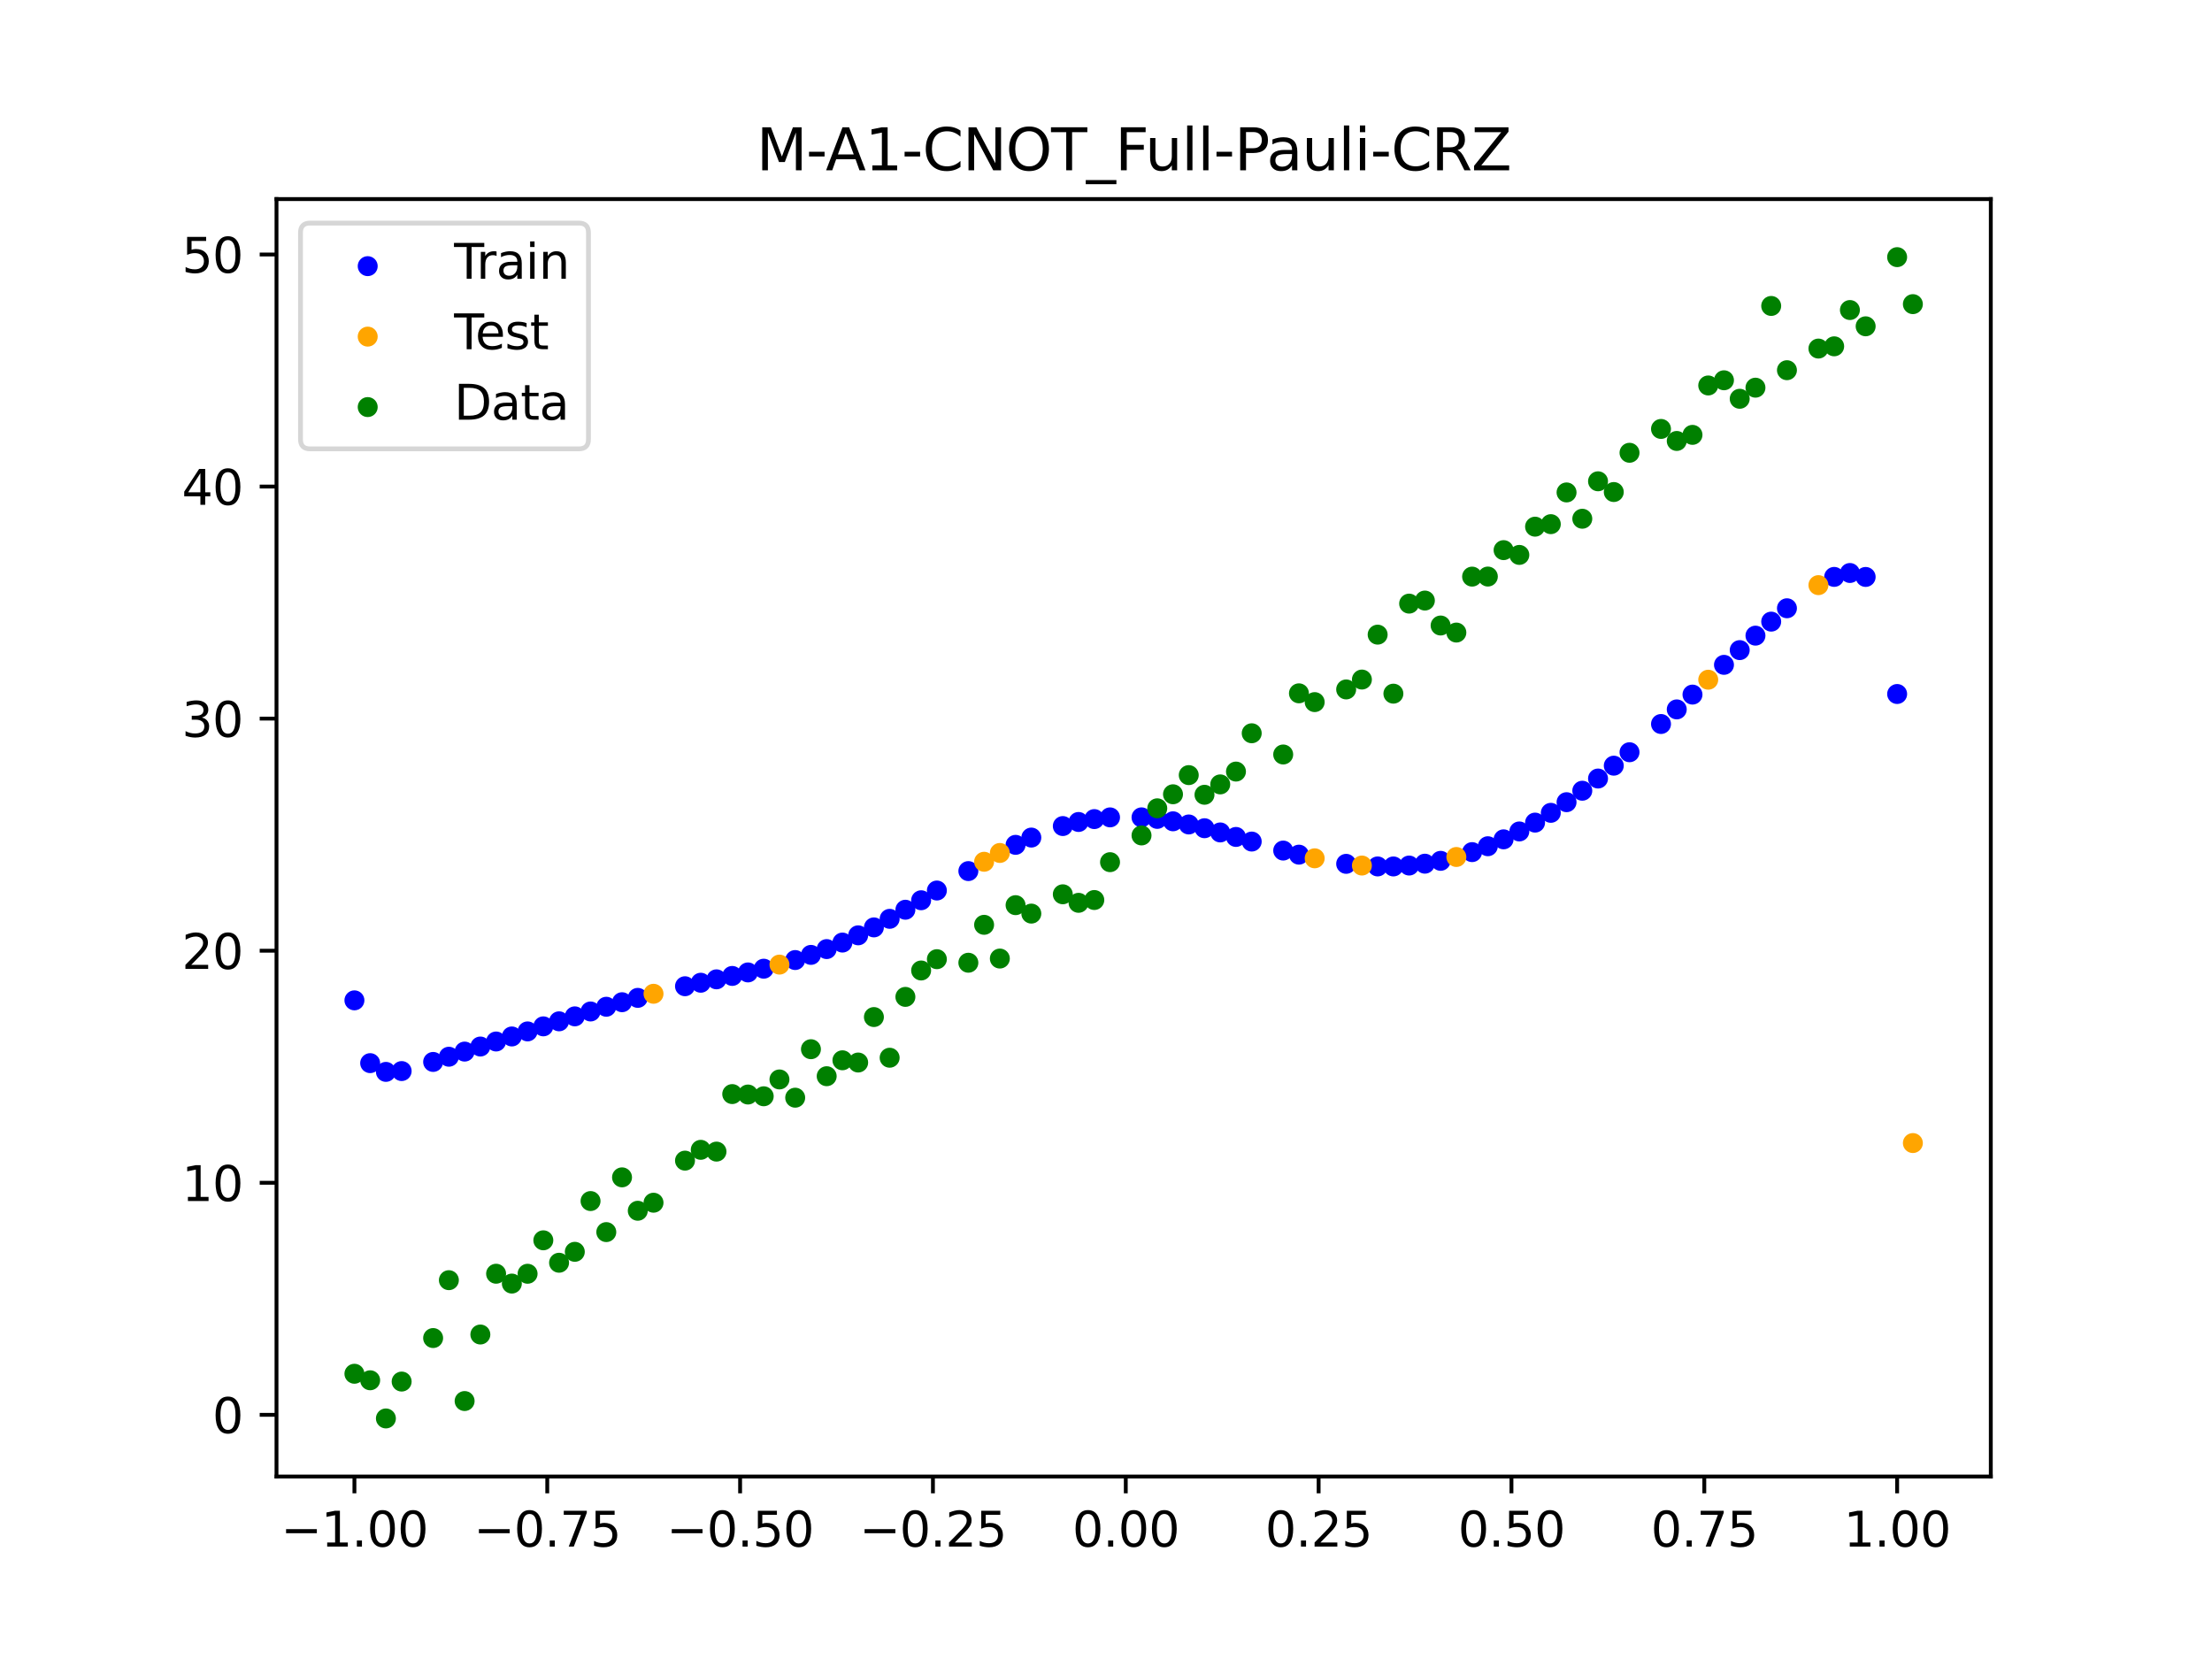 <?xml version="1.0" encoding="utf-8" standalone="no"?>
<!DOCTYPE svg PUBLIC "-//W3C//DTD SVG 1.1//EN"
  "http://www.w3.org/Graphics/SVG/1.1/DTD/svg11.dtd">
<svg xmlns:xlink="http://www.w3.org/1999/xlink" width="460.8pt" height="345.6pt" viewBox="0 0 460.8 345.6" xmlns="http://www.w3.org/2000/svg" version="1.1">
 <defs>
  <style type="text/css">*{stroke-linejoin: round; stroke-linecap: butt}</style>
 </defs>
 <g id="figure_1">
  <g id="patch_1">
   <path d="M 0 345.6 
L 460.8 345.6 
L 460.8 0 
L 0 0 
z
" style="fill: #ffffff"/>
  </g>
  <g id="axes_1">
   <g id="patch_2">
    <path d="M 57.6 307.584 
L 414.72 307.584 
L 414.72 41.472 
L 57.6 41.472 
z
" style="fill: #ffffff"/>
   </g>
   <g id="PathCollection_1">
    <defs>
     <path id="m545ef89017" d="M 0 1.581 
C 0.419 1.581 0.822 1.415 1.118 1.118 
C 1.415 0.822 1.581 0.419 1.581 0 
C 1.581 -0.419 1.415 -0.822 1.118 -1.118 
C 0.822 -1.415 0.419 -1.581 0 -1.581 
C -0.419 -1.581 -0.822 -1.415 -1.118 -1.118 
C -1.415 -0.822 -1.581 -0.419 -1.581 0 
C -1.581 0.419 -1.415 0.822 -1.118 1.118 
C -0.822 1.415 -0.419 1.581 0 1.581 
z
" style="stroke: #0000ff"/>
    </defs>
    <g clip-path="url(#pd93896e671)">
     <use xlink:href="#m545ef89017" x="145.978" y="204.722" style="fill: #0000ff; stroke: #0000ff"/>
     <use xlink:href="#m545ef89017" x="323.062" y="169.328" style="fill: #0000ff; stroke: #0000ff"/>
     <use xlink:href="#m545ef89017" x="267.314" y="177.187" style="fill: #0000ff; stroke: #0000ff"/>
     <use xlink:href="#m545ef89017" x="270.593" y="178.04" style="fill: #0000ff; stroke: #0000ff"/>
     <use xlink:href="#m545ef89017" x="329.621" y="164.724" style="fill: #0000ff; stroke: #0000ff"/>
     <use xlink:href="#m545ef89017" x="221.403" y="172.083" style="fill: #0000ff; stroke: #0000ff"/>
     <use xlink:href="#m545ef89017" x="260.755" y="175.312" style="fill: #0000ff; stroke: #0000ff"/>
     <use xlink:href="#m545ef89017" x="385.37" y="119.365" style="fill: #0000ff; stroke: #0000ff"/>
     <use xlink:href="#m545ef89017" x="237.8" y="170.271" style="fill: #0000ff; stroke: #0000ff"/>
     <use xlink:href="#m545ef89017" x="313.224" y="174.849" style="fill: #0000ff; stroke: #0000ff"/>
     <use xlink:href="#m545ef89017" x="336.18" y="159.504" style="fill: #0000ff; stroke: #0000ff"/>
     <use xlink:href="#m545ef89017" x="254.196" y="173.412" style="fill: #0000ff; stroke: #0000ff"/>
     <use xlink:href="#m545ef89017" x="349.297" y="147.781" style="fill: #0000ff; stroke: #0000ff"/>
     <use xlink:href="#m545ef89017" x="182.051" y="193.194" style="fill: #0000ff; stroke: #0000ff"/>
     <use xlink:href="#m545ef89017" x="250.917" y="172.535" style="fill: #0000ff; stroke: #0000ff"/>
     <use xlink:href="#m545ef89017" x="280.431" y="179.954" style="fill: #0000ff; stroke: #0000ff"/>
     <use xlink:href="#m545ef89017" x="103.347" y="216.963" style="fill: #0000ff; stroke: #0000ff"/>
     <use xlink:href="#m545ef89017" x="126.302" y="209.726" style="fill: #0000ff; stroke: #0000ff"/>
     <use xlink:href="#m545ef89017" x="123.023" y="210.71" style="fill: #0000ff; stroke: #0000ff"/>
     <use xlink:href="#m545ef89017" x="116.464" y="212.76" style="fill: #0000ff; stroke: #0000ff"/>
     <use xlink:href="#m545ef89017" x="306.666" y="177.512" style="fill: #0000ff; stroke: #0000ff"/>
     <use xlink:href="#m545ef89017" x="211.565" y="175.997" style="fill: #0000ff; stroke: #0000ff"/>
     <use xlink:href="#m545ef89017" x="155.816" y="202.575" style="fill: #0000ff; stroke: #0000ff"/>
     <use xlink:href="#m545ef89017" x="77.112" y="221.472" style="fill: #0000ff; stroke: #0000ff"/>
     <use xlink:href="#m545ef89017" x="244.358" y="171.092" style="fill: #0000ff; stroke: #0000ff"/>
     <use xlink:href="#m545ef89017" x="362.415" y="135.43" style="fill: #0000ff; stroke: #0000ff"/>
     <use xlink:href="#m545ef89017" x="382.091" y="120.178" style="fill: #0000ff; stroke: #0000ff"/>
     <use xlink:href="#m545ef89017" x="96.788" y="219.066" style="fill: #0000ff; stroke: #0000ff"/>
     <use xlink:href="#m545ef89017" x="201.727" y="181.464" style="fill: #0000ff; stroke: #0000ff"/>
     <use xlink:href="#m545ef89017" x="119.743" y="211.725" style="fill: #0000ff; stroke: #0000ff"/>
     <use xlink:href="#m545ef89017" x="149.258" y="204.013" style="fill: #0000ff; stroke: #0000ff"/>
     <use xlink:href="#m545ef89017" x="300.107" y="179.328" style="fill: #0000ff; stroke: #0000ff"/>
     <use xlink:href="#m545ef89017" x="293.548" y="180.309" style="fill: #0000ff; stroke: #0000ff"/>
     <use xlink:href="#m545ef89017" x="231.241" y="170.276" style="fill: #0000ff; stroke: #0000ff"/>
     <use xlink:href="#m545ef89017" x="109.905" y="214.861" style="fill: #0000ff; stroke: #0000ff"/>
     <use xlink:href="#m545ef89017" x="165.654" y="199.994" style="fill: #0000ff; stroke: #0000ff"/>
     <use xlink:href="#m545ef89017" x="319.783" y="171.364" style="fill: #0000ff; stroke: #0000ff"/>
     <use xlink:href="#m545ef89017" x="368.973" y="129.496" style="fill: #0000ff; stroke: #0000ff"/>
     <use xlink:href="#m545ef89017" x="316.504" y="173.207" style="fill: #0000ff; stroke: #0000ff"/>
     <use xlink:href="#m545ef89017" x="257.476" y="174.349" style="fill: #0000ff; stroke: #0000ff"/>
     <use xlink:href="#m545ef89017" x="172.213" y="197.712" style="fill: #0000ff; stroke: #0000ff"/>
     <use xlink:href="#m545ef89017" x="346.018" y="150.823" style="fill: #0000ff; stroke: #0000ff"/>
     <use xlink:href="#m545ef89017" x="80.391" y="223.292" style="fill: #0000ff; stroke: #0000ff"/>
     <use xlink:href="#m545ef89017" x="372.253" y="126.713" style="fill: #0000ff; stroke: #0000ff"/>
     <use xlink:href="#m545ef89017" x="168.934" y="198.921" style="fill: #0000ff; stroke: #0000ff"/>
     <use xlink:href="#m545ef89017" x="195.168" y="185.512" style="fill: #0000ff; stroke: #0000ff"/>
     <use xlink:href="#m545ef89017" x="152.537" y="203.305" style="fill: #0000ff; stroke: #0000ff"/>
     <use xlink:href="#m545ef89017" x="73.833" y="208.391" style="fill: #0000ff; stroke: #0000ff"/>
     <use xlink:href="#m545ef89017" x="290.269" y="180.497" style="fill: #0000ff; stroke: #0000ff"/>
     <use xlink:href="#m545ef89017" x="175.492" y="196.354" style="fill: #0000ff; stroke: #0000ff"/>
     <use xlink:href="#m545ef89017" x="241.079" y="170.59" style="fill: #0000ff; stroke: #0000ff"/>
     <use xlink:href="#m545ef89017" x="296.828" y="179.922" style="fill: #0000ff; stroke: #0000ff"/>
     <use xlink:href="#m545ef89017" x="227.962" y="170.632" style="fill: #0000ff; stroke: #0000ff"/>
     <use xlink:href="#m545ef89017" x="395.208" y="144.573" style="fill: #0000ff; stroke: #0000ff"/>
     <use xlink:href="#m545ef89017" x="178.772" y="194.846" style="fill: #0000ff; stroke: #0000ff"/>
     <use xlink:href="#m545ef89017" x="142.699" y="205.451" style="fill: #0000ff; stroke: #0000ff"/>
     <use xlink:href="#m545ef89017" x="132.861" y="207.876" style="fill: #0000ff; stroke: #0000ff"/>
     <use xlink:href="#m545ef89017" x="188.61" y="189.515" style="fill: #0000ff; stroke: #0000ff"/>
     <use xlink:href="#m545ef89017" x="100.067" y="218.011" style="fill: #0000ff; stroke: #0000ff"/>
     <use xlink:href="#m545ef89017" x="359.135" y="138.499" style="fill: #0000ff; stroke: #0000ff"/>
     <use xlink:href="#m545ef89017" x="214.844" y="174.482" style="fill: #0000ff; stroke: #0000ff"/>
     <use xlink:href="#m545ef89017" x="365.694" y="132.417" style="fill: #0000ff; stroke: #0000ff"/>
     <use xlink:href="#m545ef89017" x="90.229" y="221.22" style="fill: #0000ff; stroke: #0000ff"/>
     <use xlink:href="#m545ef89017" x="352.577" y="144.698" style="fill: #0000ff; stroke: #0000ff"/>
     <use xlink:href="#m545ef89017" x="129.581" y="208.779" style="fill: #0000ff; stroke: #0000ff"/>
     <use xlink:href="#m545ef89017" x="339.459" y="156.705" style="fill: #0000ff; stroke: #0000ff"/>
     <use xlink:href="#m545ef89017" x="185.33" y="191.409" style="fill: #0000ff; stroke: #0000ff"/>
     <use xlink:href="#m545ef89017" x="326.342" y="167.111" style="fill: #0000ff; stroke: #0000ff"/>
     <use xlink:href="#m545ef89017" x="388.649" y="120.188" style="fill: #0000ff; stroke: #0000ff"/>
     <use xlink:href="#m545ef89017" x="159.096" y="201.797" style="fill: #0000ff; stroke: #0000ff"/>
     <use xlink:href="#m545ef89017" x="83.671" y="223.123" style="fill: #0000ff; stroke: #0000ff"/>
     <use xlink:href="#m545ef89017" x="224.682" y="171.234" style="fill: #0000ff; stroke: #0000ff"/>
     <use xlink:href="#m545ef89017" x="113.185" y="213.808" style="fill: #0000ff; stroke: #0000ff"/>
     <use xlink:href="#m545ef89017" x="93.509" y="220.136" style="fill: #0000ff; stroke: #0000ff"/>
     <use xlink:href="#m545ef89017" x="106.626" y="215.914" style="fill: #0000ff; stroke: #0000ff"/>
     <use xlink:href="#m545ef89017" x="247.638" y="171.751" style="fill: #0000ff; stroke: #0000ff"/>
     <use xlink:href="#m545ef89017" x="309.945" y="176.286" style="fill: #0000ff; stroke: #0000ff"/>
     <use xlink:href="#m545ef89017" x="286.99" y="180.494" style="fill: #0000ff; stroke: #0000ff"/>
     <use xlink:href="#m545ef89017" x="191.889" y="187.538" style="fill: #0000ff; stroke: #0000ff"/>
     <use xlink:href="#m545ef89017" x="332.9" y="162.183" style="fill: #0000ff; stroke: #0000ff"/>
    </g>
   </g>
   <g id="PathCollection_2">
    <defs>
     <path id="m942e96b928" d="M 0 1.581 
C 0.419 1.581 0.822 1.415 1.118 1.118 
C 1.415 0.822 1.581 0.419 1.581 0 
C 1.581 -0.419 1.415 -0.822 1.118 -1.118 
C 0.822 -1.415 0.419 -1.581 0 -1.581 
C -0.419 -1.581 -0.822 -1.415 -1.118 -1.118 
C -1.415 -0.822 -1.581 -0.419 -1.581 0 
C -1.581 0.419 -1.415 0.822 -1.118 1.118 
C -0.822 1.415 -0.419 1.581 0 1.581 
z
" style="stroke: #ffa500"/>
    </defs>
    <g clip-path="url(#pd93896e671)">
     <use xlink:href="#m942e96b928" x="205.006" y="179.522" style="fill: #ffa500; stroke: #ffa500"/>
     <use xlink:href="#m942e96b928" x="162.375" y="200.945" style="fill: #ffa500; stroke: #ffa500"/>
     <use xlink:href="#m942e96b928" x="208.286" y="177.688" style="fill: #ffa500; stroke: #ffa500"/>
     <use xlink:href="#m942e96b928" x="283.71" y="180.308" style="fill: #ffa500; stroke: #ffa500"/>
     <use xlink:href="#m942e96b928" x="378.811" y="121.894" style="fill: #ffa500; stroke: #ffa500"/>
     <use xlink:href="#m942e96b928" x="136.14" y="207.021" style="fill: #ffa500; stroke: #ffa500"/>
     <use xlink:href="#m942e96b928" x="355.856" y="141.597" style="fill: #ffa500; stroke: #ffa500"/>
     <use xlink:href="#m942e96b928" x="273.872" y="178.801" style="fill: #ffa500; stroke: #ffa500"/>
     <use xlink:href="#m942e96b928" x="303.386" y="178.526" style="fill: #ffa500; stroke: #ffa500"/>
     <use xlink:href="#m942e96b928" x="398.487" y="238.12" style="fill: #ffa500; stroke: #ffa500"/>
    </g>
   </g>
   <g id="PathCollection_3">
    <defs>
     <path id="m5200f213f2" d="M 0 1.581 
C 0.419 1.581 0.822 1.415 1.118 1.118 
C 1.415 0.822 1.581 0.419 1.581 0 
C 1.581 -0.419 1.415 -0.822 1.118 -1.118 
C 0.822 -1.415 0.419 -1.581 0 -1.581 
C -0.419 -1.581 -0.822 -1.415 -1.118 -1.118 
C -1.415 -0.822 -1.581 -0.419 -1.581 0 
C -1.581 0.419 -1.415 0.822 -1.118 1.118 
C -0.822 1.415 -0.419 1.581 0 1.581 
z
" style="stroke: #008000"/>
    </defs>
    <g clip-path="url(#pd93896e671)">
     <use xlink:href="#m5200f213f2" x="145.978" y="239.529" style="fill: #008000; stroke: #008000"/>
     <use xlink:href="#m5200f213f2" x="323.062" y="109.191" style="fill: #008000; stroke: #008000"/>
     <use xlink:href="#m5200f213f2" x="267.314" y="157.174" style="fill: #008000; stroke: #008000"/>
     <use xlink:href="#m5200f213f2" x="270.593" y="144.432" style="fill: #008000; stroke: #008000"/>
     <use xlink:href="#m5200f213f2" x="329.621" y="108.064" style="fill: #008000; stroke: #008000"/>
     <use xlink:href="#m5200f213f2" x="221.403" y="186.297" style="fill: #008000; stroke: #008000"/>
     <use xlink:href="#m5200f213f2" x="260.755" y="152.753" style="fill: #008000; stroke: #008000"/>
     <use xlink:href="#m5200f213f2" x="385.37" y="64.585" style="fill: #008000; stroke: #008000"/>
     <use xlink:href="#m5200f213f2" x="237.8" y="174.037" style="fill: #008000; stroke: #008000"/>
     <use xlink:href="#m5200f213f2" x="313.224" y="114.603" style="fill: #008000; stroke: #008000"/>
     <use xlink:href="#m5200f213f2" x="336.18" y="102.499" style="fill: #008000; stroke: #008000"/>
     <use xlink:href="#m5200f213f2" x="254.196" y="163.405" style="fill: #008000; stroke: #008000"/>
     <use xlink:href="#m5200f213f2" x="349.297" y="91.859" style="fill: #008000; stroke: #008000"/>
     <use xlink:href="#m5200f213f2" x="182.051" y="211.87" style="fill: #008000; stroke: #008000"/>
     <use xlink:href="#m5200f213f2" x="250.917" y="165.566" style="fill: #008000; stroke: #008000"/>
     <use xlink:href="#m5200f213f2" x="280.431" y="143.622" style="fill: #008000; stroke: #008000"/>
     <use xlink:href="#m5200f213f2" x="103.347" y="265.342" style="fill: #008000; stroke: #008000"/>
     <use xlink:href="#m5200f213f2" x="126.302" y="256.668" style="fill: #008000; stroke: #008000"/>
     <use xlink:href="#m5200f213f2" x="123.023" y="250.202" style="fill: #008000; stroke: #008000"/>
     <use xlink:href="#m5200f213f2" x="116.464" y="263.053" style="fill: #008000; stroke: #008000"/>
     <use xlink:href="#m5200f213f2" x="306.666" y="120.12" style="fill: #008000; stroke: #008000"/>
     <use xlink:href="#m5200f213f2" x="211.565" y="188.561" style="fill: #008000; stroke: #008000"/>
     <use xlink:href="#m5200f213f2" x="155.816" y="228.009" style="fill: #008000; stroke: #008000"/>
     <use xlink:href="#m5200f213f2" x="77.112" y="287.537" style="fill: #008000; stroke: #008000"/>
     <use xlink:href="#m5200f213f2" x="244.358" y="165.462" style="fill: #008000; stroke: #008000"/>
     <use xlink:href="#m5200f213f2" x="362.415" y="83.074" style="fill: #008000; stroke: #008000"/>
     <use xlink:href="#m5200f213f2" x="382.091" y="72.145" style="fill: #008000; stroke: #008000"/>
     <use xlink:href="#m5200f213f2" x="96.788" y="291.863" style="fill: #008000; stroke: #008000"/>
     <use xlink:href="#m5200f213f2" x="201.727" y="200.555" style="fill: #008000; stroke: #008000"/>
     <use xlink:href="#m5200f213f2" x="119.743" y="260.777" style="fill: #008000; stroke: #008000"/>
     <use xlink:href="#m5200f213f2" x="149.258" y="239.901" style="fill: #008000; stroke: #008000"/>
     <use xlink:href="#m5200f213f2" x="300.107" y="130.306" style="fill: #008000; stroke: #008000"/>
     <use xlink:href="#m5200f213f2" x="293.548" y="125.746" style="fill: #008000; stroke: #008000"/>
     <use xlink:href="#m5200f213f2" x="231.241" y="179.605" style="fill: #008000; stroke: #008000"/>
     <use xlink:href="#m5200f213f2" x="109.905" y="265.348" style="fill: #008000; stroke: #008000"/>
     <use xlink:href="#m5200f213f2" x="165.654" y="228.669" style="fill: #008000; stroke: #008000"/>
     <use xlink:href="#m5200f213f2" x="319.783" y="109.715" style="fill: #008000; stroke: #008000"/>
     <use xlink:href="#m5200f213f2" x="368.973" y="63.734" style="fill: #008000; stroke: #008000"/>
     <use xlink:href="#m5200f213f2" x="316.504" y="115.599" style="fill: #008000; stroke: #008000"/>
     <use xlink:href="#m5200f213f2" x="257.476" y="160.733" style="fill: #008000; stroke: #008000"/>
     <use xlink:href="#m5200f213f2" x="172.213" y="224.194" style="fill: #008000; stroke: #008000"/>
     <use xlink:href="#m5200f213f2" x="346.018" y="89.354" style="fill: #008000; stroke: #008000"/>
     <use xlink:href="#m5200f213f2" x="80.391" y="295.488" style="fill: #008000; stroke: #008000"/>
     <use xlink:href="#m5200f213f2" x="372.253" y="77.119" style="fill: #008000; stroke: #008000"/>
     <use xlink:href="#m5200f213f2" x="168.934" y="218.569" style="fill: #008000; stroke: #008000"/>
     <use xlink:href="#m5200f213f2" x="195.168" y="199.815" style="fill: #008000; stroke: #008000"/>
     <use xlink:href="#m5200f213f2" x="152.537" y="227.917" style="fill: #008000; stroke: #008000"/>
     <use xlink:href="#m5200f213f2" x="73.833" y="286.179" style="fill: #008000; stroke: #008000"/>
     <use xlink:href="#m5200f213f2" x="290.269" y="144.503" style="fill: #008000; stroke: #008000"/>
     <use xlink:href="#m5200f213f2" x="175.492" y="220.878" style="fill: #008000; stroke: #008000"/>
     <use xlink:href="#m5200f213f2" x="241.079" y="168.385" style="fill: #008000; stroke: #008000"/>
     <use xlink:href="#m5200f213f2" x="296.828" y="125.107" style="fill: #008000; stroke: #008000"/>
     <use xlink:href="#m5200f213f2" x="227.962" y="187.489" style="fill: #008000; stroke: #008000"/>
     <use xlink:href="#m5200f213f2" x="395.208" y="53.568" style="fill: #008000; stroke: #008000"/>
     <use xlink:href="#m5200f213f2" x="178.772" y="221.344" style="fill: #008000; stroke: #008000"/>
     <use xlink:href="#m5200f213f2" x="142.699" y="241.781" style="fill: #008000; stroke: #008000"/>
     <use xlink:href="#m5200f213f2" x="132.861" y="252.224" style="fill: #008000; stroke: #008000"/>
     <use xlink:href="#m5200f213f2" x="188.61" y="207.669" style="fill: #008000; stroke: #008000"/>
     <use xlink:href="#m5200f213f2" x="100.067" y="278.004" style="fill: #008000; stroke: #008000"/>
     <use xlink:href="#m5200f213f2" x="359.135" y="79.219" style="fill: #008000; stroke: #008000"/>
     <use xlink:href="#m5200f213f2" x="214.844" y="190.32" style="fill: #008000; stroke: #008000"/>
     <use xlink:href="#m5200f213f2" x="365.694" y="80.761" style="fill: #008000; stroke: #008000"/>
     <use xlink:href="#m5200f213f2" x="90.229" y="278.74" style="fill: #008000; stroke: #008000"/>
     <use xlink:href="#m5200f213f2" x="352.577" y="90.59" style="fill: #008000; stroke: #008000"/>
     <use xlink:href="#m5200f213f2" x="129.581" y="245.264" style="fill: #008000; stroke: #008000"/>
     <use xlink:href="#m5200f213f2" x="339.459" y="94.322" style="fill: #008000; stroke: #008000"/>
     <use xlink:href="#m5200f213f2" x="185.33" y="220.345" style="fill: #008000; stroke: #008000"/>
     <use xlink:href="#m5200f213f2" x="326.342" y="102.583" style="fill: #008000; stroke: #008000"/>
     <use xlink:href="#m5200f213f2" x="388.649" y="67.974" style="fill: #008000; stroke: #008000"/>
     <use xlink:href="#m5200f213f2" x="159.096" y="228.374" style="fill: #008000; stroke: #008000"/>
     <use xlink:href="#m5200f213f2" x="83.671" y="287.805" style="fill: #008000; stroke: #008000"/>
     <use xlink:href="#m5200f213f2" x="224.682" y="188.075" style="fill: #008000; stroke: #008000"/>
     <use xlink:href="#m5200f213f2" x="113.185" y="258.379" style="fill: #008000; stroke: #008000"/>
     <use xlink:href="#m5200f213f2" x="93.509" y="266.684" style="fill: #008000; stroke: #008000"/>
     <use xlink:href="#m5200f213f2" x="106.626" y="267.392" style="fill: #008000; stroke: #008000"/>
     <use xlink:href="#m5200f213f2" x="247.638" y="161.47" style="fill: #008000; stroke: #008000"/>
     <use xlink:href="#m5200f213f2" x="309.945" y="120.107" style="fill: #008000; stroke: #008000"/>
     <use xlink:href="#m5200f213f2" x="286.99" y="132.208" style="fill: #008000; stroke: #008000"/>
     <use xlink:href="#m5200f213f2" x="191.889" y="202.171" style="fill: #008000; stroke: #008000"/>
     <use xlink:href="#m5200f213f2" x="332.9" y="100.262" style="fill: #008000; stroke: #008000"/>
    </g>
   </g>
   <g id="PathCollection_4">
    <g clip-path="url(#pd93896e671)">
     <use xlink:href="#m5200f213f2" x="205.006" y="192.657" style="fill: #008000; stroke: #008000"/>
     <use xlink:href="#m5200f213f2" x="162.375" y="224.867" style="fill: #008000; stroke: #008000"/>
     <use xlink:href="#m5200f213f2" x="208.286" y="199.684" style="fill: #008000; stroke: #008000"/>
     <use xlink:href="#m5200f213f2" x="283.71" y="141.563" style="fill: #008000; stroke: #008000"/>
     <use xlink:href="#m5200f213f2" x="378.811" y="72.613" style="fill: #008000; stroke: #008000"/>
     <use xlink:href="#m5200f213f2" x="136.14" y="250.548" style="fill: #008000; stroke: #008000"/>
     <use xlink:href="#m5200f213f2" x="355.856" y="80.3" style="fill: #008000; stroke: #008000"/>
     <use xlink:href="#m5200f213f2" x="273.872" y="146.262" style="fill: #008000; stroke: #008000"/>
     <use xlink:href="#m5200f213f2" x="303.386" y="131.774" style="fill: #008000; stroke: #008000"/>
     <use xlink:href="#m5200f213f2" x="398.487" y="63.357" style="fill: #008000; stroke: #008000"/>
    </g>
   </g>
   <g id="matplotlib.axis_1">
    <g id="xtick_1">
     <g id="line2d_1">
      <defs>
       <path id="me9278dc171" d="M 0 0 
L 0 3.5 
" style="stroke: #000000; stroke-width: 0.8"/>
      </defs>
      <g>
       <use xlink:href="#me9278dc171" x="73.833" y="307.584" style="stroke: #000000; stroke-width: 0.8"/>
      </g>
     </g>
     <g id="text_1">
      <!-- −1.00 -->
      <g transform="translate(58.51 322.182) scale(0.1 -0.1)">
       <defs>
        <path id="DejaVuSans-2212" d="M 678 2272 
L 4684 2272 
L 4684 1741 
L 678 1741 
L 678 2272 
z
" transform="scale(0.016)"/>
        <path id="DejaVuSans-31" d="M 794 531 
L 1825 531 
L 1825 4091 
L 703 3866 
L 703 4441 
L 1819 4666 
L 2450 4666 
L 2450 531 
L 3481 531 
L 3481 0 
L 794 0 
L 794 531 
z
" transform="scale(0.016)"/>
        <path id="DejaVuSans-2e" d="M 684 794 
L 1344 794 
L 1344 0 
L 684 0 
L 684 794 
z
" transform="scale(0.016)"/>
        <path id="DejaVuSans-30" d="M 2034 4250 
Q 1547 4250 1301 3770 
Q 1056 3291 1056 2328 
Q 1056 1369 1301 889 
Q 1547 409 2034 409 
Q 2525 409 2770 889 
Q 3016 1369 3016 2328 
Q 3016 3291 2770 3770 
Q 2525 4250 2034 4250 
z
M 2034 4750 
Q 2819 4750 3233 4129 
Q 3647 3509 3647 2328 
Q 3647 1150 3233 529 
Q 2819 -91 2034 -91 
Q 1250 -91 836 529 
Q 422 1150 422 2328 
Q 422 3509 836 4129 
Q 1250 4750 2034 4750 
z
" transform="scale(0.016)"/>
       </defs>
       <use xlink:href="#DejaVuSans-2212"/>
       <use xlink:href="#DejaVuSans-31" x="83.789"/>
       <use xlink:href="#DejaVuSans-2e" x="147.412"/>
       <use xlink:href="#DejaVuSans-30" x="179.199"/>
       <use xlink:href="#DejaVuSans-30" x="242.822"/>
      </g>
     </g>
    </g>
    <g id="xtick_2">
     <g id="line2d_2">
      <g>
       <use xlink:href="#me9278dc171" x="114.005" y="307.584" style="stroke: #000000; stroke-width: 0.8"/>
      </g>
     </g>
     <g id="text_2">
      <!-- −0.75 -->
      <g transform="translate(98.682 322.182) scale(0.1 -0.1)">
       <defs>
        <path id="DejaVuSans-37" d="M 525 4666 
L 3525 4666 
L 3525 4397 
L 1831 0 
L 1172 0 
L 2766 4134 
L 525 4134 
L 525 4666 
z
" transform="scale(0.016)"/>
        <path id="DejaVuSans-35" d="M 691 4666 
L 3169 4666 
L 3169 4134 
L 1269 4134 
L 1269 2991 
Q 1406 3038 1543 3061 
Q 1681 3084 1819 3084 
Q 2600 3084 3056 2656 
Q 3513 2228 3513 1497 
Q 3513 744 3044 326 
Q 2575 -91 1722 -91 
Q 1428 -91 1123 -41 
Q 819 9 494 109 
L 494 744 
Q 775 591 1075 516 
Q 1375 441 1709 441 
Q 2250 441 2565 725 
Q 2881 1009 2881 1497 
Q 2881 1984 2565 2268 
Q 2250 2553 1709 2553 
Q 1456 2553 1204 2497 
Q 953 2441 691 2322 
L 691 4666 
z
" transform="scale(0.016)"/>
       </defs>
       <use xlink:href="#DejaVuSans-2212"/>
       <use xlink:href="#DejaVuSans-30" x="83.789"/>
       <use xlink:href="#DejaVuSans-2e" x="147.412"/>
       <use xlink:href="#DejaVuSans-37" x="179.199"/>
       <use xlink:href="#DejaVuSans-35" x="242.822"/>
      </g>
     </g>
    </g>
    <g id="xtick_3">
     <g id="line2d_3">
      <g>
       <use xlink:href="#me9278dc171" x="154.177" y="307.584" style="stroke: #000000; stroke-width: 0.8"/>
      </g>
     </g>
     <g id="text_3">
      <!-- −0.50 -->
      <g transform="translate(138.854 322.182) scale(0.1 -0.1)">
       <use xlink:href="#DejaVuSans-2212"/>
       <use xlink:href="#DejaVuSans-30" x="83.789"/>
       <use xlink:href="#DejaVuSans-2e" x="147.412"/>
       <use xlink:href="#DejaVuSans-35" x="179.199"/>
       <use xlink:href="#DejaVuSans-30" x="242.822"/>
      </g>
     </g>
    </g>
    <g id="xtick_4">
     <g id="line2d_4">
      <g>
       <use xlink:href="#me9278dc171" x="194.348" y="307.584" style="stroke: #000000; stroke-width: 0.8"/>
      </g>
     </g>
     <g id="text_4">
      <!-- −0.25 -->
      <g transform="translate(179.026 322.182) scale(0.1 -0.1)">
       <defs>
        <path id="DejaVuSans-32" d="M 1228 531 
L 3431 531 
L 3431 0 
L 469 0 
L 469 531 
Q 828 903 1448 1529 
Q 2069 2156 2228 2338 
Q 2531 2678 2651 2914 
Q 2772 3150 2772 3378 
Q 2772 3750 2511 3984 
Q 2250 4219 1831 4219 
Q 1534 4219 1204 4116 
Q 875 4013 500 3803 
L 500 4441 
Q 881 4594 1212 4672 
Q 1544 4750 1819 4750 
Q 2544 4750 2975 4387 
Q 3406 4025 3406 3419 
Q 3406 3131 3298 2873 
Q 3191 2616 2906 2266 
Q 2828 2175 2409 1742 
Q 1991 1309 1228 531 
z
" transform="scale(0.016)"/>
       </defs>
       <use xlink:href="#DejaVuSans-2212"/>
       <use xlink:href="#DejaVuSans-30" x="83.789"/>
       <use xlink:href="#DejaVuSans-2e" x="147.412"/>
       <use xlink:href="#DejaVuSans-32" x="179.199"/>
       <use xlink:href="#DejaVuSans-35" x="242.822"/>
      </g>
     </g>
    </g>
    <g id="xtick_5">
     <g id="line2d_5">
      <g>
       <use xlink:href="#me9278dc171" x="234.52" y="307.584" style="stroke: #000000; stroke-width: 0.8"/>
      </g>
     </g>
     <g id="text_5">
      <!-- 0.00 -->
      <g transform="translate(223.388 322.182) scale(0.1 -0.1)">
       <use xlink:href="#DejaVuSans-30"/>
       <use xlink:href="#DejaVuSans-2e" x="63.623"/>
       <use xlink:href="#DejaVuSans-30" x="95.41"/>
       <use xlink:href="#DejaVuSans-30" x="159.033"/>
      </g>
     </g>
    </g>
    <g id="xtick_6">
     <g id="line2d_6">
      <g>
       <use xlink:href="#me9278dc171" x="274.692" y="307.584" style="stroke: #000000; stroke-width: 0.8"/>
      </g>
     </g>
     <g id="text_6">
      <!-- 0.25 -->
      <g transform="translate(263.559 322.182) scale(0.1 -0.1)">
       <use xlink:href="#DejaVuSans-30"/>
       <use xlink:href="#DejaVuSans-2e" x="63.623"/>
       <use xlink:href="#DejaVuSans-32" x="95.41"/>
       <use xlink:href="#DejaVuSans-35" x="159.033"/>
      </g>
     </g>
    </g>
    <g id="xtick_7">
     <g id="line2d_7">
      <g>
       <use xlink:href="#me9278dc171" x="314.864" y="307.584" style="stroke: #000000; stroke-width: 0.8"/>
      </g>
     </g>
     <g id="text_7">
      <!-- 0.50 -->
      <g transform="translate(303.731 322.182) scale(0.1 -0.1)">
       <use xlink:href="#DejaVuSans-30"/>
       <use xlink:href="#DejaVuSans-2e" x="63.623"/>
       <use xlink:href="#DejaVuSans-35" x="95.41"/>
       <use xlink:href="#DejaVuSans-30" x="159.033"/>
      </g>
     </g>
    </g>
    <g id="xtick_8">
     <g id="line2d_8">
      <g>
       <use xlink:href="#me9278dc171" x="355.036" y="307.584" style="stroke: #000000; stroke-width: 0.8"/>
      </g>
     </g>
     <g id="text_8">
      <!-- 0.75 -->
      <g transform="translate(343.903 322.182) scale(0.1 -0.1)">
       <use xlink:href="#DejaVuSans-30"/>
       <use xlink:href="#DejaVuSans-2e" x="63.623"/>
       <use xlink:href="#DejaVuSans-37" x="95.41"/>
       <use xlink:href="#DejaVuSans-35" x="159.033"/>
      </g>
     </g>
    </g>
    <g id="xtick_9">
     <g id="line2d_9">
      <g>
       <use xlink:href="#me9278dc171" x="395.208" y="307.584" style="stroke: #000000; stroke-width: 0.8"/>
      </g>
     </g>
     <g id="text_9">
      <!-- 1.00 -->
      <g transform="translate(384.075 322.182) scale(0.1 -0.1)">
       <use xlink:href="#DejaVuSans-31"/>
       <use xlink:href="#DejaVuSans-2e" x="63.623"/>
       <use xlink:href="#DejaVuSans-30" x="95.41"/>
       <use xlink:href="#DejaVuSans-30" x="159.033"/>
      </g>
     </g>
    </g>
   </g>
   <g id="matplotlib.axis_2">
    <g id="ytick_1">
     <g id="line2d_10">
      <defs>
       <path id="m8cccd451ba" d="M 0 0 
L -3.5 0 
" style="stroke: #000000; stroke-width: 0.8"/>
      </defs>
      <g>
       <use xlink:href="#m8cccd451ba" x="57.6" y="294.735" style="stroke: #000000; stroke-width: 0.8"/>
      </g>
     </g>
     <g id="text_10">
      <!-- 0 -->
      <g transform="translate(44.237 298.534) scale(0.1 -0.1)">
       <use xlink:href="#DejaVuSans-30"/>
      </g>
     </g>
    </g>
    <g id="ytick_2">
     <g id="line2d_11">
      <g>
       <use xlink:href="#m8cccd451ba" x="57.6" y="246.391" style="stroke: #000000; stroke-width: 0.8"/>
      </g>
     </g>
     <g id="text_11">
      <!-- 10 -->
      <g transform="translate(37.875 250.19) scale(0.1 -0.1)">
       <use xlink:href="#DejaVuSans-31"/>
       <use xlink:href="#DejaVuSans-30" x="63.623"/>
      </g>
     </g>
    </g>
    <g id="ytick_3">
     <g id="line2d_12">
      <g>
       <use xlink:href="#m8cccd451ba" x="57.6" y="198.047" style="stroke: #000000; stroke-width: 0.8"/>
      </g>
     </g>
     <g id="text_12">
      <!-- 20 -->
      <g transform="translate(37.875 201.846) scale(0.1 -0.1)">
       <use xlink:href="#DejaVuSans-32"/>
       <use xlink:href="#DejaVuSans-30" x="63.623"/>
      </g>
     </g>
    </g>
    <g id="ytick_4">
     <g id="line2d_13">
      <g>
       <use xlink:href="#m8cccd451ba" x="57.6" y="149.702" style="stroke: #000000; stroke-width: 0.8"/>
      </g>
     </g>
     <g id="text_13">
      <!-- 30 -->
      <g transform="translate(37.875 153.502) scale(0.1 -0.1)">
       <defs>
        <path id="DejaVuSans-33" d="M 2597 2516 
Q 3050 2419 3304 2112 
Q 3559 1806 3559 1356 
Q 3559 666 3084 287 
Q 2609 -91 1734 -91 
Q 1441 -91 1130 -33 
Q 819 25 488 141 
L 488 750 
Q 750 597 1062 519 
Q 1375 441 1716 441 
Q 2309 441 2620 675 
Q 2931 909 2931 1356 
Q 2931 1769 2642 2001 
Q 2353 2234 1838 2234 
L 1294 2234 
L 1294 2753 
L 1863 2753 
Q 2328 2753 2575 2939 
Q 2822 3125 2822 3475 
Q 2822 3834 2567 4026 
Q 2313 4219 1838 4219 
Q 1578 4219 1281 4162 
Q 984 4106 628 3988 
L 628 4550 
Q 988 4650 1302 4700 
Q 1616 4750 1894 4750 
Q 2613 4750 3031 4423 
Q 3450 4097 3450 3541 
Q 3450 3153 3228 2886 
Q 3006 2619 2597 2516 
z
" transform="scale(0.016)"/>
       </defs>
       <use xlink:href="#DejaVuSans-33"/>
       <use xlink:href="#DejaVuSans-30" x="63.623"/>
      </g>
     </g>
    </g>
    <g id="ytick_5">
     <g id="line2d_14">
      <g>
       <use xlink:href="#m8cccd451ba" x="57.6" y="101.358" style="stroke: #000000; stroke-width: 0.8"/>
      </g>
     </g>
     <g id="text_14">
      <!-- 40 -->
      <g transform="translate(37.875 105.157) scale(0.1 -0.1)">
       <defs>
        <path id="DejaVuSans-34" d="M 2419 4116 
L 825 1625 
L 2419 1625 
L 2419 4116 
z
M 2253 4666 
L 3047 4666 
L 3047 1625 
L 3713 1625 
L 3713 1100 
L 3047 1100 
L 3047 0 
L 2419 0 
L 2419 1100 
L 313 1100 
L 313 1709 
L 2253 4666 
z
" transform="scale(0.016)"/>
       </defs>
       <use xlink:href="#DejaVuSans-34"/>
       <use xlink:href="#DejaVuSans-30" x="63.623"/>
      </g>
     </g>
    </g>
    <g id="ytick_6">
     <g id="line2d_15">
      <g>
       <use xlink:href="#m8cccd451ba" x="57.6" y="53.014" style="stroke: #000000; stroke-width: 0.8"/>
      </g>
     </g>
     <g id="text_15">
      <!-- 50 -->
      <g transform="translate(37.875 56.813) scale(0.1 -0.1)">
       <use xlink:href="#DejaVuSans-35"/>
       <use xlink:href="#DejaVuSans-30" x="63.623"/>
      </g>
     </g>
    </g>
   </g>
   <g id="patch_3">
    <path d="M 57.6 307.584 
L 57.6 41.472 
" style="fill: none; stroke: #000000; stroke-width: 0.8; stroke-linejoin: miter; stroke-linecap: square"/>
   </g>
   <g id="patch_4">
    <path d="M 414.72 307.584 
L 414.72 41.472 
" style="fill: none; stroke: #000000; stroke-width: 0.8; stroke-linejoin: miter; stroke-linecap: square"/>
   </g>
   <g id="patch_5">
    <path d="M 57.6 307.584 
L 414.72 307.584 
" style="fill: none; stroke: #000000; stroke-width: 0.8; stroke-linejoin: miter; stroke-linecap: square"/>
   </g>
   <g id="patch_6">
    <path d="M 57.6 41.472 
L 414.72 41.472 
" style="fill: none; stroke: #000000; stroke-width: 0.8; stroke-linejoin: miter; stroke-linecap: square"/>
   </g>
   <g id="text_16">
    <!-- M-A1-CNOT_Full-Pauli-CRZ -->
    <g transform="translate(157.584 35.472) scale(0.12 -0.12)">
     <defs>
      <path id="DejaVuSans-4d" d="M 628 4666 
L 1569 4666 
L 2759 1491 
L 3956 4666 
L 4897 4666 
L 4897 0 
L 4281 0 
L 4281 4097 
L 3078 897 
L 2444 897 
L 1241 4097 
L 1241 0 
L 628 0 
L 628 4666 
z
" transform="scale(0.016)"/>
      <path id="DejaVuSans-2d" d="M 313 2009 
L 1997 2009 
L 1997 1497 
L 313 1497 
L 313 2009 
z
" transform="scale(0.016)"/>
      <path id="DejaVuSans-41" d="M 2188 4044 
L 1331 1722 
L 3047 1722 
L 2188 4044 
z
M 1831 4666 
L 2547 4666 
L 4325 0 
L 3669 0 
L 3244 1197 
L 1141 1197 
L 716 0 
L 50 0 
L 1831 4666 
z
" transform="scale(0.016)"/>
      <path id="DejaVuSans-43" d="M 4122 4306 
L 4122 3641 
Q 3803 3938 3442 4084 
Q 3081 4231 2675 4231 
Q 1875 4231 1450 3742 
Q 1025 3253 1025 2328 
Q 1025 1406 1450 917 
Q 1875 428 2675 428 
Q 3081 428 3442 575 
Q 3803 722 4122 1019 
L 4122 359 
Q 3791 134 3420 21 
Q 3050 -91 2638 -91 
Q 1578 -91 968 557 
Q 359 1206 359 2328 
Q 359 3453 968 4101 
Q 1578 4750 2638 4750 
Q 3056 4750 3426 4639 
Q 3797 4528 4122 4306 
z
" transform="scale(0.016)"/>
      <path id="DejaVuSans-4e" d="M 628 4666 
L 1478 4666 
L 3547 763 
L 3547 4666 
L 4159 4666 
L 4159 0 
L 3309 0 
L 1241 3903 
L 1241 0 
L 628 0 
L 628 4666 
z
" transform="scale(0.016)"/>
      <path id="DejaVuSans-4f" d="M 2522 4238 
Q 1834 4238 1429 3725 
Q 1025 3213 1025 2328 
Q 1025 1447 1429 934 
Q 1834 422 2522 422 
Q 3209 422 3611 934 
Q 4013 1447 4013 2328 
Q 4013 3213 3611 3725 
Q 3209 4238 2522 4238 
z
M 2522 4750 
Q 3503 4750 4090 4092 
Q 4678 3434 4678 2328 
Q 4678 1225 4090 567 
Q 3503 -91 2522 -91 
Q 1538 -91 948 565 
Q 359 1222 359 2328 
Q 359 3434 948 4092 
Q 1538 4750 2522 4750 
z
" transform="scale(0.016)"/>
      <path id="DejaVuSans-54" d="M -19 4666 
L 3928 4666 
L 3928 4134 
L 2272 4134 
L 2272 0 
L 1638 0 
L 1638 4134 
L -19 4134 
L -19 4666 
z
" transform="scale(0.016)"/>
      <path id="DejaVuSans-5f" d="M 3263 -1063 
L 3263 -1509 
L -63 -1509 
L -63 -1063 
L 3263 -1063 
z
" transform="scale(0.016)"/>
      <path id="DejaVuSans-46" d="M 628 4666 
L 3309 4666 
L 3309 4134 
L 1259 4134 
L 1259 2759 
L 3109 2759 
L 3109 2228 
L 1259 2228 
L 1259 0 
L 628 0 
L 628 4666 
z
" transform="scale(0.016)"/>
      <path id="DejaVuSans-75" d="M 544 1381 
L 544 3500 
L 1119 3500 
L 1119 1403 
Q 1119 906 1312 657 
Q 1506 409 1894 409 
Q 2359 409 2629 706 
Q 2900 1003 2900 1516 
L 2900 3500 
L 3475 3500 
L 3475 0 
L 2900 0 
L 2900 538 
Q 2691 219 2414 64 
Q 2138 -91 1772 -91 
Q 1169 -91 856 284 
Q 544 659 544 1381 
z
M 1991 3584 
L 1991 3584 
z
" transform="scale(0.016)"/>
      <path id="DejaVuSans-6c" d="M 603 4863 
L 1178 4863 
L 1178 0 
L 603 0 
L 603 4863 
z
" transform="scale(0.016)"/>
      <path id="DejaVuSans-50" d="M 1259 4147 
L 1259 2394 
L 2053 2394 
Q 2494 2394 2734 2622 
Q 2975 2850 2975 3272 
Q 2975 3691 2734 3919 
Q 2494 4147 2053 4147 
L 1259 4147 
z
M 628 4666 
L 2053 4666 
Q 2838 4666 3239 4311 
Q 3641 3956 3641 3272 
Q 3641 2581 3239 2228 
Q 2838 1875 2053 1875 
L 1259 1875 
L 1259 0 
L 628 0 
L 628 4666 
z
" transform="scale(0.016)"/>
      <path id="DejaVuSans-61" d="M 2194 1759 
Q 1497 1759 1228 1600 
Q 959 1441 959 1056 
Q 959 750 1161 570 
Q 1363 391 1709 391 
Q 2188 391 2477 730 
Q 2766 1069 2766 1631 
L 2766 1759 
L 2194 1759 
z
M 3341 1997 
L 3341 0 
L 2766 0 
L 2766 531 
Q 2569 213 2275 61 
Q 1981 -91 1556 -91 
Q 1019 -91 701 211 
Q 384 513 384 1019 
Q 384 1609 779 1909 
Q 1175 2209 1959 2209 
L 2766 2209 
L 2766 2266 
Q 2766 2663 2505 2880 
Q 2244 3097 1772 3097 
Q 1472 3097 1187 3025 
Q 903 2953 641 2809 
L 641 3341 
Q 956 3463 1253 3523 
Q 1550 3584 1831 3584 
Q 2591 3584 2966 3190 
Q 3341 2797 3341 1997 
z
" transform="scale(0.016)"/>
      <path id="DejaVuSans-69" d="M 603 3500 
L 1178 3500 
L 1178 0 
L 603 0 
L 603 3500 
z
M 603 4863 
L 1178 4863 
L 1178 4134 
L 603 4134 
L 603 4863 
z
" transform="scale(0.016)"/>
      <path id="DejaVuSans-52" d="M 2841 2188 
Q 3044 2119 3236 1894 
Q 3428 1669 3622 1275 
L 4263 0 
L 3584 0 
L 2988 1197 
Q 2756 1666 2539 1819 
Q 2322 1972 1947 1972 
L 1259 1972 
L 1259 0 
L 628 0 
L 628 4666 
L 2053 4666 
Q 2853 4666 3247 4331 
Q 3641 3997 3641 3322 
Q 3641 2881 3436 2590 
Q 3231 2300 2841 2188 
z
M 1259 4147 
L 1259 2491 
L 2053 2491 
Q 2509 2491 2742 2702 
Q 2975 2913 2975 3322 
Q 2975 3731 2742 3939 
Q 2509 4147 2053 4147 
L 1259 4147 
z
" transform="scale(0.016)"/>
      <path id="DejaVuSans-5a" d="M 359 4666 
L 4025 4666 
L 4025 4184 
L 1075 531 
L 4097 531 
L 4097 0 
L 288 0 
L 288 481 
L 3238 4134 
L 359 4134 
L 359 4666 
z
" transform="scale(0.016)"/>
     </defs>
     <use xlink:href="#DejaVuSans-4d"/>
     <use xlink:href="#DejaVuSans-2d" x="86.279"/>
     <use xlink:href="#DejaVuSans-41" x="120.113"/>
     <use xlink:href="#DejaVuSans-31" x="188.521"/>
     <use xlink:href="#DejaVuSans-2d" x="252.145"/>
     <use xlink:href="#DejaVuSans-43" x="288.229"/>
     <use xlink:href="#DejaVuSans-4e" x="358.053"/>
     <use xlink:href="#DejaVuSans-4f" x="432.857"/>
     <use xlink:href="#DejaVuSans-54" x="511.568"/>
     <use xlink:href="#DejaVuSans-5f" x="572.652"/>
     <use xlink:href="#DejaVuSans-46" x="622.652"/>
     <use xlink:href="#DejaVuSans-75" x="674.672"/>
     <use xlink:href="#DejaVuSans-6c" x="738.051"/>
     <use xlink:href="#DejaVuSans-6c" x="765.834"/>
     <use xlink:href="#DejaVuSans-2d" x="793.617"/>
     <use xlink:href="#DejaVuSans-50" x="829.701"/>
     <use xlink:href="#DejaVuSans-61" x="885.504"/>
     <use xlink:href="#DejaVuSans-75" x="946.783"/>
     <use xlink:href="#DejaVuSans-6c" x="1010.162"/>
     <use xlink:href="#DejaVuSans-69" x="1037.945"/>
     <use xlink:href="#DejaVuSans-2d" x="1065.729"/>
     <use xlink:href="#DejaVuSans-43" x="1101.812"/>
     <use xlink:href="#DejaVuSans-52" x="1171.637"/>
     <use xlink:href="#DejaVuSans-5a" x="1241.119"/>
    </g>
   </g>
   <g id="legend_1">
    <g id="patch_7">
     <path d="M 64.6 93.506 
L 120.588 93.506 
Q 122.588 93.506 122.588 91.506 
L 122.588 48.472 
Q 122.588 46.472 120.588 46.472 
L 64.6 46.472 
Q 62.6 46.472 62.6 48.472 
L 62.6 91.506 
Q 62.6 93.506 64.6 93.506 
z
" style="fill: #ffffff; opacity: 0.8; stroke: #cccccc; stroke-linejoin: miter"/>
    </g>
    <g id="PathCollection_5">
     <g>
      <use xlink:href="#m545ef89017" x="76.6" y="55.445" style="fill: #0000ff; stroke: #0000ff"/>
     </g>
    </g>
    <g id="text_17">
     <!-- Train -->
     <g transform="translate(94.6 58.07) scale(0.1 -0.1)">
      <defs>
       <path id="DejaVuSans-72" d="M 2631 2963 
Q 2534 3019 2420 3045 
Q 2306 3072 2169 3072 
Q 1681 3072 1420 2755 
Q 1159 2438 1159 1844 
L 1159 0 
L 581 0 
L 581 3500 
L 1159 3500 
L 1159 2956 
Q 1341 3275 1631 3429 
Q 1922 3584 2338 3584 
Q 2397 3584 2469 3576 
Q 2541 3569 2628 3553 
L 2631 2963 
z
" transform="scale(0.016)"/>
       <path id="DejaVuSans-6e" d="M 3513 2113 
L 3513 0 
L 2938 0 
L 2938 2094 
Q 2938 2591 2744 2837 
Q 2550 3084 2163 3084 
Q 1697 3084 1428 2787 
Q 1159 2491 1159 1978 
L 1159 0 
L 581 0 
L 581 3500 
L 1159 3500 
L 1159 2956 
Q 1366 3272 1645 3428 
Q 1925 3584 2291 3584 
Q 2894 3584 3203 3211 
Q 3513 2838 3513 2113 
z
" transform="scale(0.016)"/>
      </defs>
      <use xlink:href="#DejaVuSans-54"/>
      <use xlink:href="#DejaVuSans-72" x="46.334"/>
      <use xlink:href="#DejaVuSans-61" x="87.447"/>
      <use xlink:href="#DejaVuSans-69" x="148.727"/>
      <use xlink:href="#DejaVuSans-6e" x="176.51"/>
     </g>
    </g>
    <g id="PathCollection_6">
     <g>
      <use xlink:href="#m942e96b928" x="76.6" y="70.124" style="fill: #ffa500; stroke: #ffa500"/>
     </g>
    </g>
    <g id="text_18">
     <!-- Test -->
     <g transform="translate(94.6 72.749) scale(0.1 -0.1)">
      <defs>
       <path id="DejaVuSans-65" d="M 3597 1894 
L 3597 1613 
L 953 1613 
Q 991 1019 1311 708 
Q 1631 397 2203 397 
Q 2534 397 2845 478 
Q 3156 559 3463 722 
L 3463 178 
Q 3153 47 2828 -22 
Q 2503 -91 2169 -91 
Q 1331 -91 842 396 
Q 353 884 353 1716 
Q 353 2575 817 3079 
Q 1281 3584 2069 3584 
Q 2775 3584 3186 3129 
Q 3597 2675 3597 1894 
z
M 3022 2063 
Q 3016 2534 2758 2815 
Q 2500 3097 2075 3097 
Q 1594 3097 1305 2825 
Q 1016 2553 972 2059 
L 3022 2063 
z
" transform="scale(0.016)"/>
       <path id="DejaVuSans-73" d="M 2834 3397 
L 2834 2853 
Q 2591 2978 2328 3040 
Q 2066 3103 1784 3103 
Q 1356 3103 1142 2972 
Q 928 2841 928 2578 
Q 928 2378 1081 2264 
Q 1234 2150 1697 2047 
L 1894 2003 
Q 2506 1872 2764 1633 
Q 3022 1394 3022 966 
Q 3022 478 2636 193 
Q 2250 -91 1575 -91 
Q 1294 -91 989 -36 
Q 684 19 347 128 
L 347 722 
Q 666 556 975 473 
Q 1284 391 1588 391 
Q 1994 391 2212 530 
Q 2431 669 2431 922 
Q 2431 1156 2273 1281 
Q 2116 1406 1581 1522 
L 1381 1569 
Q 847 1681 609 1914 
Q 372 2147 372 2553 
Q 372 3047 722 3315 
Q 1072 3584 1716 3584 
Q 2034 3584 2315 3537 
Q 2597 3491 2834 3397 
z
" transform="scale(0.016)"/>
       <path id="DejaVuSans-74" d="M 1172 4494 
L 1172 3500 
L 2356 3500 
L 2356 3053 
L 1172 3053 
L 1172 1153 
Q 1172 725 1289 603 
Q 1406 481 1766 481 
L 2356 481 
L 2356 0 
L 1766 0 
Q 1100 0 847 248 
Q 594 497 594 1153 
L 594 3053 
L 172 3053 
L 172 3500 
L 594 3500 
L 594 4494 
L 1172 4494 
z
" transform="scale(0.016)"/>
      </defs>
      <use xlink:href="#DejaVuSans-54"/>
      <use xlink:href="#DejaVuSans-65" x="44.084"/>
      <use xlink:href="#DejaVuSans-73" x="105.607"/>
      <use xlink:href="#DejaVuSans-74" x="157.707"/>
     </g>
    </g>
    <g id="PathCollection_7">
     <g>
      <use xlink:href="#m5200f213f2" x="76.6" y="84.802" style="fill: #008000; stroke: #008000"/>
     </g>
    </g>
    <g id="text_19">
     <!-- Data -->
     <g transform="translate(94.6 87.427) scale(0.1 -0.1)">
      <defs>
       <path id="DejaVuSans-44" d="M 1259 4147 
L 1259 519 
L 2022 519 
Q 2988 519 3436 956 
Q 3884 1394 3884 2338 
Q 3884 3275 3436 3711 
Q 2988 4147 2022 4147 
L 1259 4147 
z
M 628 4666 
L 1925 4666 
Q 3281 4666 3915 4102 
Q 4550 3538 4550 2338 
Q 4550 1131 3912 565 
Q 3275 0 1925 0 
L 628 0 
L 628 4666 
z
" transform="scale(0.016)"/>
      </defs>
      <use xlink:href="#DejaVuSans-44"/>
      <use xlink:href="#DejaVuSans-61" x="77.002"/>
      <use xlink:href="#DejaVuSans-74" x="138.281"/>
      <use xlink:href="#DejaVuSans-61" x="177.49"/>
     </g>
    </g>
   </g>
  </g>
 </g>
 <defs>
  <clipPath id="pd93896e671">
   <rect x="57.6" y="41.472" width="357.12" height="266.112"/>
  </clipPath>
 </defs>
</svg>

